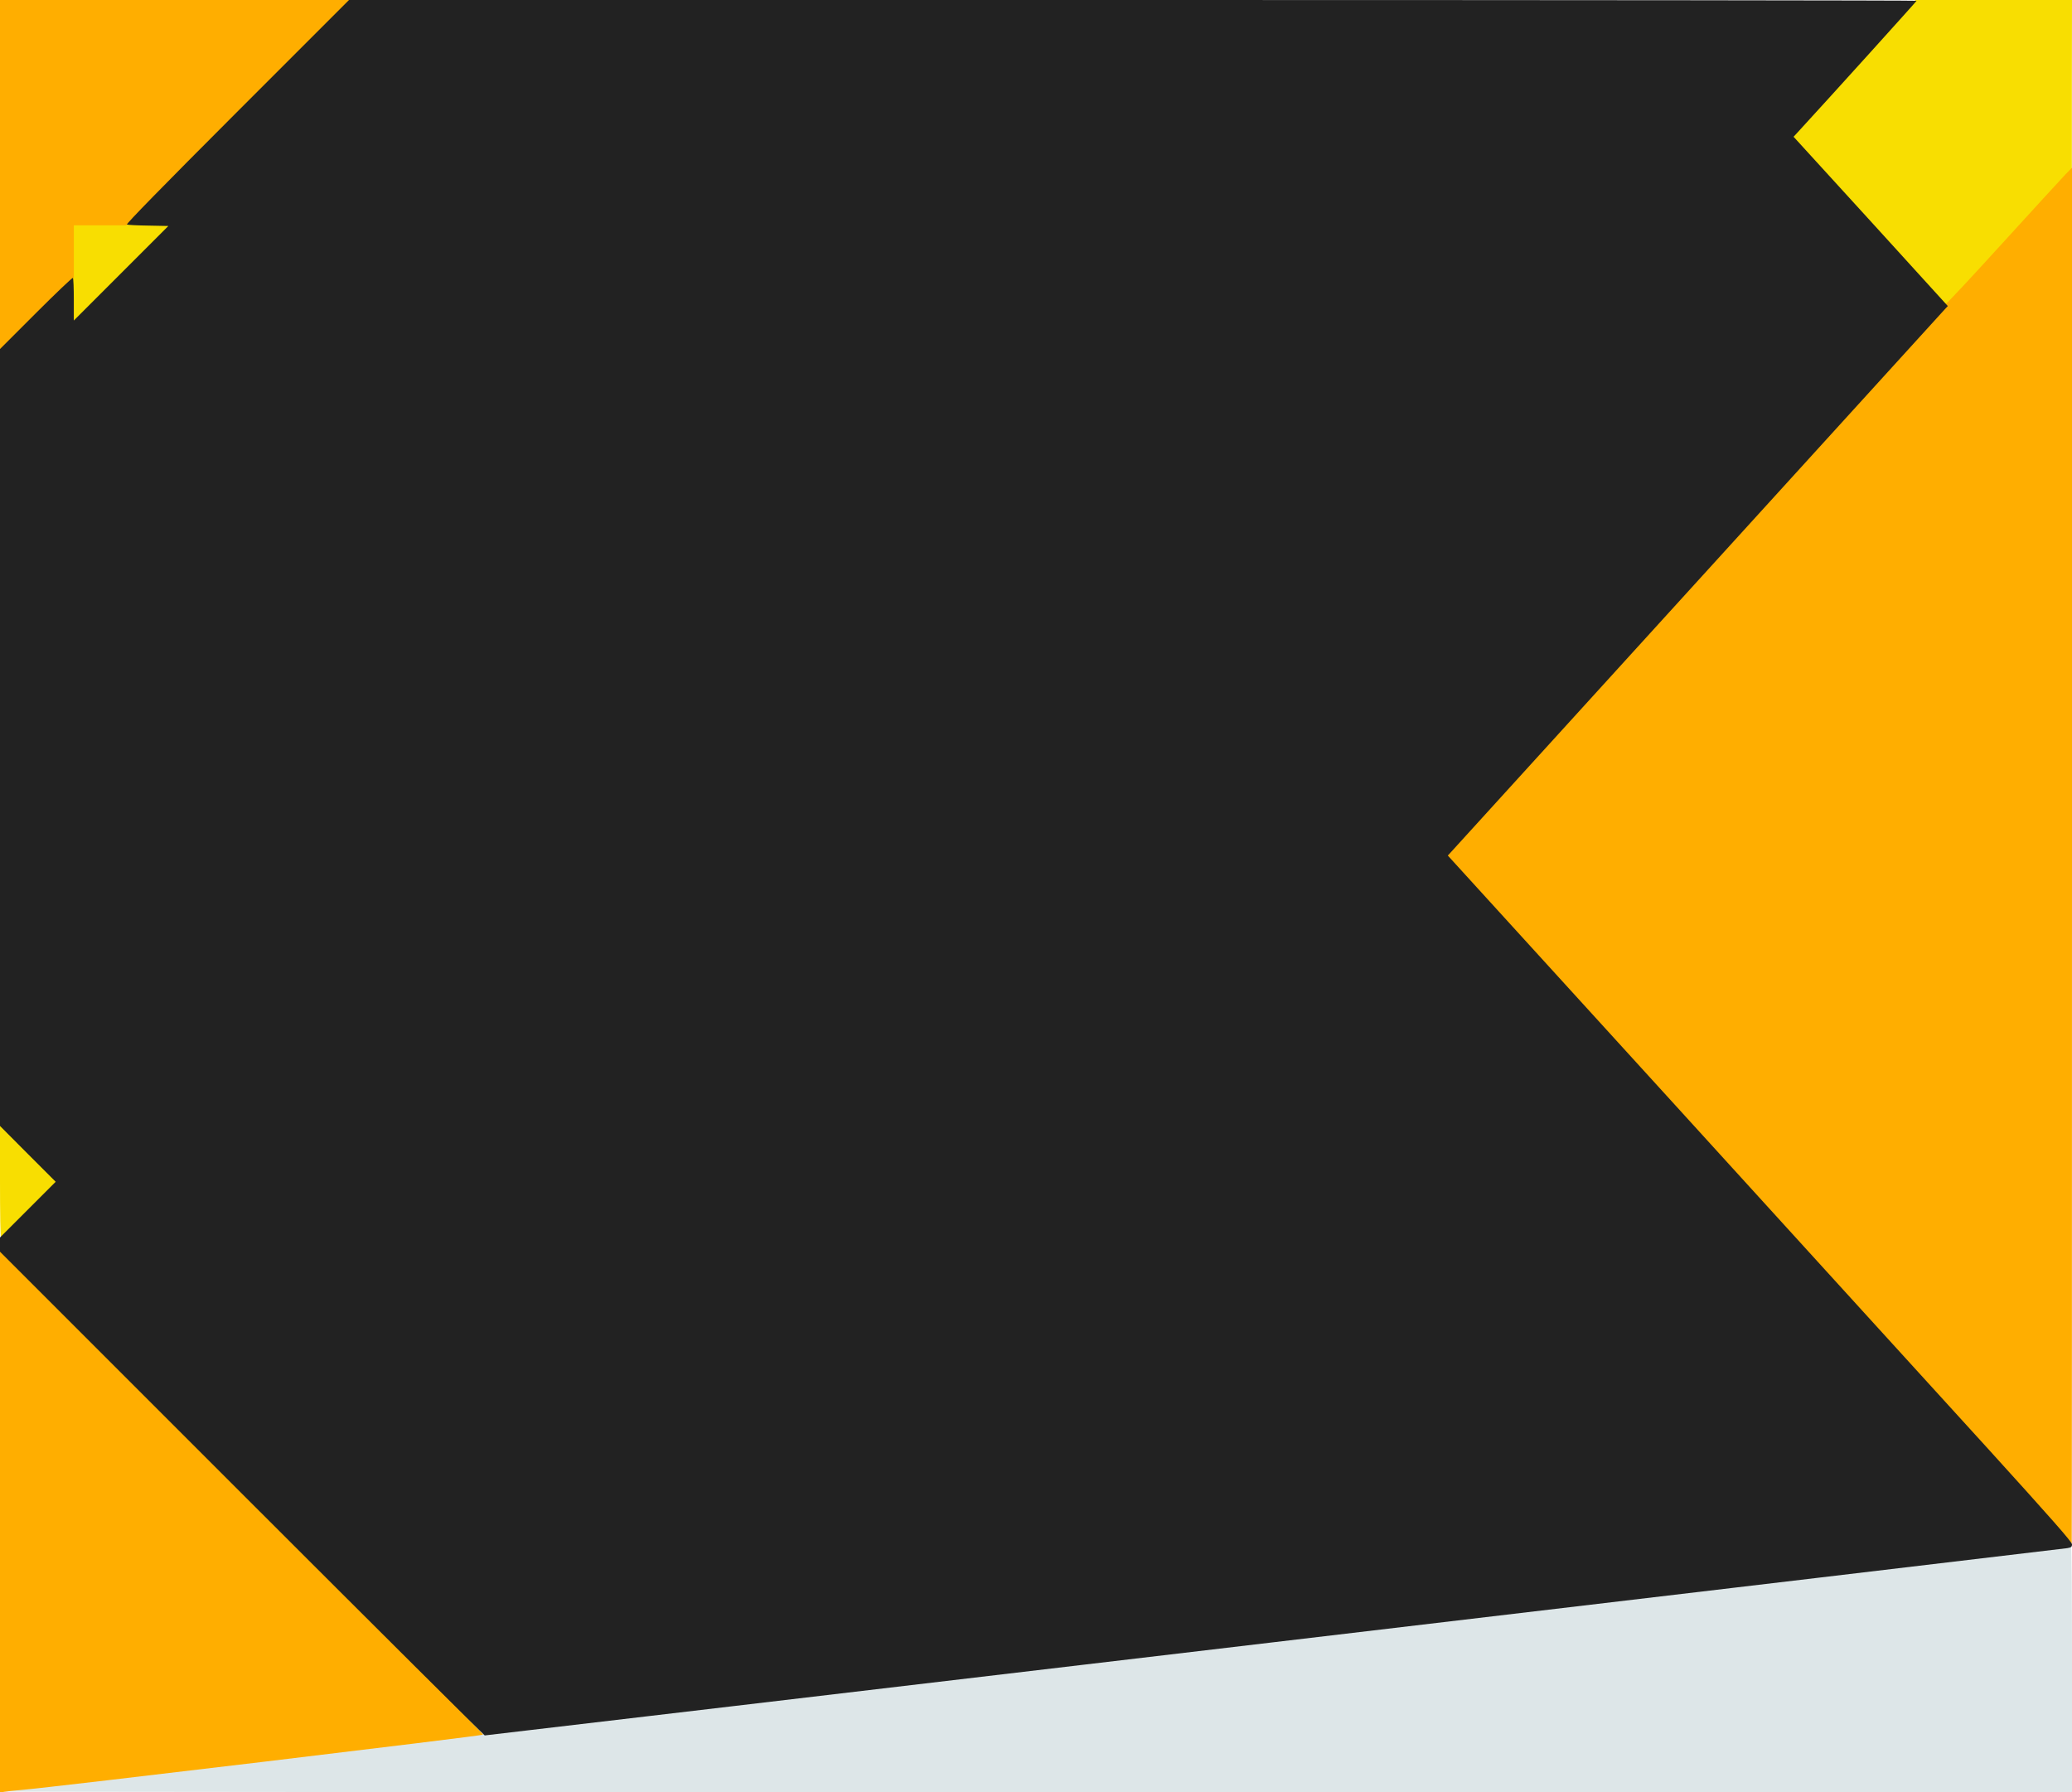 <!DOCTYPE svg PUBLIC "-//W3C//DTD SVG 20010904//EN" "http://www.w3.org/TR/2001/REC-SVG-20010904/DTD/svg10.dtd">
<svg version="1.0" xmlns="http://www.w3.org/2000/svg" viewBox="0 0 16000 13840">
<g id="layer1" fill="#f8de01" stroke="none">
 <path d="M0 9118 l0 -443 225 225 225 225 -217 217 c-120 120 -221 218 -225 218 -5 0 -8 -199 -8 -442z"/>
 <path d="M555 2477 c-3 -6 -4 -179 -3 -382 l3 -370 374 -3 c248 -1 378 1 385 8 7 7 -106 127 -364 385 -206 206 -378 375 -383 375 -4 0 -10 -6 -12 -13z"/>
 <path d="M14977 2314 c-30 -33 -301 -329 -601 -659 l-546 -599 24 -26 c12 -14 228 -251 480 -527 l457 -503 604 0 605 0 -1 658 0 657 -474 519 c-261 286 -478 523 -484 529 -6 6 -29 -12 -64 -49z"/>
 </g>
<g id="layer2" fill="#dde6e8" stroke="none">
 <path d="M35 13833 c11 -2 29 -8 40 -13 11 -5 3089 -372 6840 -815 3751 -444 7326 -867 7945 -940 619 -73 1128 -131 1132 -129 5 3 8 432 8 955 l0 949 -7992 -1 c-4396 -1 -7984 -3 -7973 -6z"/>
 </g>
<g id="layer3" fill="#ffae00" stroke="none">
 <path d="M0 11744 l0 -2099 1870 1870 c1202 1202 1866 1873 1860 1879 -10 10 -3328 407 -3555 426 -66 5 -132 13 -147 16 l-28 6 0 -2098z"/>
 <path d="M13625 9315 c-1303 -1433 -2391 -2629 -2417 -2658 l-47 -53 1929 -2119 c1061 -1165 1928 -2123 1927 -2129 -1 -5 3 -10 10 -11 6 0 206 -214 443 -475 238 -261 454 -497 481 -525 l49 -50 0 5313 c0 2921 -1 5312 -2 5311 -2 0 -1069 -1172 -2373 -2604z"/>
 <path d="M0 1357 l0 -1357 1357 0 1358 0 -870 870 -870 870 -202 0 -203 0 0 203 0 202 -285 285 -285 285 0 -1358z"/>
 </g>
<g id="layer4" fill="#222222" stroke="none">
 <path d="M1867 11532 l-1867 -1867 0 -55 0 -55 215 -215 215 -215 -215 -215 -215 -216 0 -3000 0 -2999 278 -278 c153 -153 281 -275 285 -271 4 4 7 80 7 168 l0 161 365 -365 365 -365 -152 -3 c-84 -1 -160 -5 -168 -8 -9 -3 274 -293 850 -869 l865 -865 6052 0 c3329 0 6053 3 6053 6 0 4 -653 727 -926 1024 l-24 26 596 653 595 654 -24 26 c-13 14 -871 958 -1907 2096 -1036 1139 -1893 2081 -1906 2095 l-24 26 1762 1934 c969 1064 2053 2256 2410 2647 483 532 648 719 648 737 0 20 -6 25 -37 30 -43 7 -12206 1446 -12220 1446 -4 0 -848 -840 -1876 -1868z"/>
 </g>

</svg>